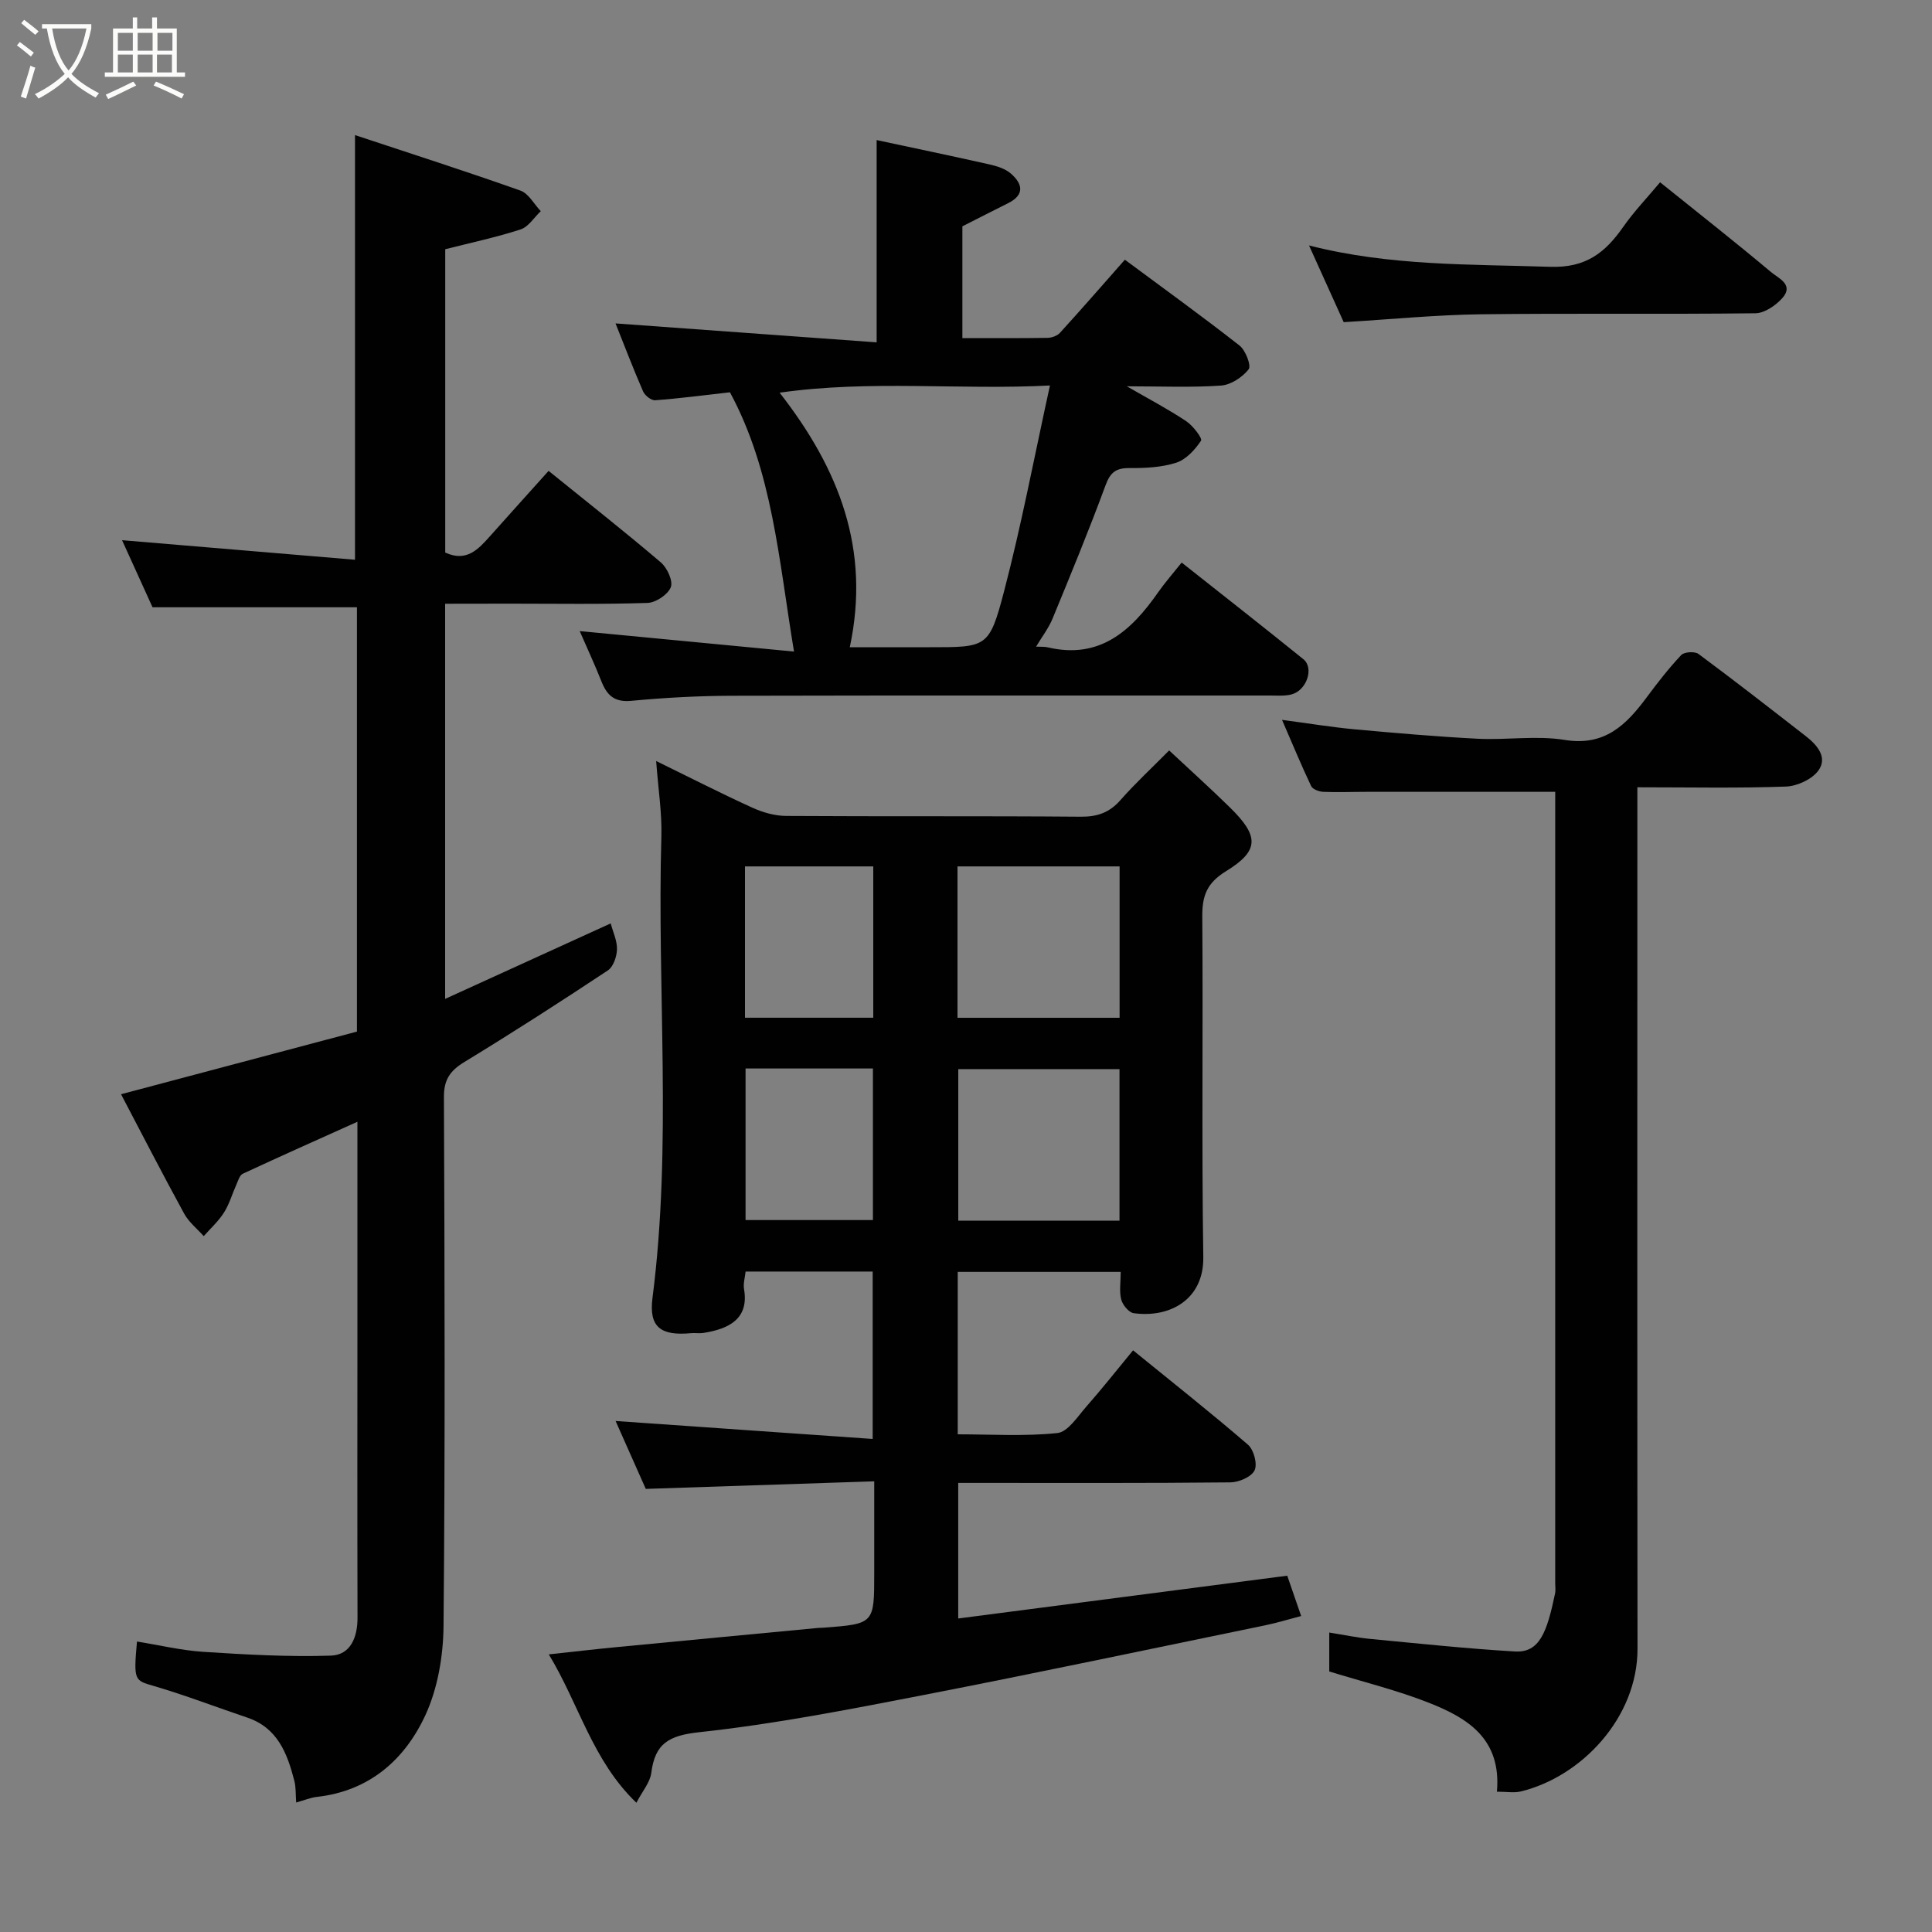 <svg enable-background="new 0 0 400 400" viewBox="0 0 400 400" xmlns="http://www.w3.org/2000/svg"><rect x="0" y="0" width="400" height="400" fill="#808080" stroke="none"/><path d="m6.4 11.7c-1-.8-1.9-1.6-2.9-2.3l.6-.7c.9.7 1.9 1.4 2.9 2.2zm-2.1 8.3c.7-2.1 1.4-4.2 2-6.4.2.1.6.3 1 .4-.7 2.3-1.3 4.4-1.9 6.4zm3-12.8c-1.1-.9-2.1-1.7-2.9-2.4l.6-.7c1 .8 2 1.5 3 2.4zm1.4-1.3v-.9h10.2v.9c-.9 4.2-2.3 7.3-4.1 9.4 1.3 1.4 3.2 2.7 5.7 4-.2.2-.4.5-.7.9-2.5-1.4-4.4-2.7-5.7-4.2-1.4 1.5-3.5 3-6.1 4.4 0 0 0 0-.1-.1-.3-.4-.5-.7-.7-.8 2.7-1.3 4.7-2.8 6.2-4.2-1.8-2.2-3-5.3-3.7-9.4zm9.2 0h-7.1c.6 3.8 1.7 6.7 3.4 8.7 1.7-2 2.9-4.8 3.7-8.7z" fill="#fbfcfa"/><path d="m31.6 3.6h.9v2.3h4.1v9.1h1.7v.9h-16.6v-.9h1.7v-9.1h4.1v-2.3h.9v2.3h3.1v-2.3zm-4 13.3.6.8c-1.9.9-3.8 1.9-5.8 2.8-.2-.3-.3-.6-.5-.9 2-.9 3.9-1.8 5.7-2.7zm-3.2-10.1v3.7h3.1v-3.7zm0 4.5v3.7h3.1v-3.7zm4.1-4.5v3.7h3.1v-3.7zm0 4.5v3.7h3.1v-3.7zm9.1 9.1c-2.1-1.1-4.1-2-5.8-2.7l.5-.8c2.2.9 4.1 1.8 5.8 2.6zm-1.9-13.6h-3.1v3.7h3.1zm-3.2 4.5v3.7h3.1v-3.7z" fill="#fbfcfa"/><g fill="#010102"><path d="m266.51 326.23c.82 2.37 1.7 4.94 2.88 8.35-2.62.68-4.97 1.41-7.38 1.91-23.61 4.86-47.2 9.86-70.87 14.46-15.37 2.98-30.79 6-46.33 7.68-6.33.68-9.2 2.32-9.97 8.44-.25 1.96-1.83 3.76-3.08 6.17-9.1-8.71-11.9-20.46-18.14-30.72 5.13-.55 9.63-1.08 14.14-1.51 13.9-1.34 27.79-2.65 41.69-3.97.33-.03.67-.01 1-.04 10.55-.8 10.55-.81 10.55-11.26 0-5.99 0-11.98 0-19.05-15.65.52-31.07 1.03-47.3 1.57-1.98-4.46-4.27-9.62-6.25-14.06 17.52 1.22 35.17 2.46 53.23 3.72 0-12.3 0-23.35 0-34.66-8.72 0-17.32 0-26.31 0-.12 1.18-.53 2.48-.32 3.67 1.02 5.99-2.94 8.21-8.49 9.05-.82.12-1.67-.04-2.5.04-6.25.59-8.75-1.25-7.97-7.29 4.09-31.8.92-63.72 1.84-95.57.14-4.89-.66-9.82-1.08-15.6 7.08 3.46 13.43 6.71 19.91 9.66 2.16.98 4.65 1.7 7 1.71 20.33.13 40.65-.01 60.98.16 3.45.03 5.95-.84 8.23-3.43 3.05-3.47 6.46-6.62 10.09-10.29 4.43 4.14 8.58 7.88 12.57 11.79 6.06 5.94 6.16 8.94-.79 13.21-4 2.46-4.95 5.11-4.92 9.41.18 23.49-.15 46.99.21 70.48.13 8.78-6.9 12.65-14.41 11.62-1.01-.14-2.29-1.7-2.58-2.82-.44-1.7-.11-3.6-.11-5.73-11.34 0-22.4 0-33.74 0v33.63c6.82 0 13.78.45 20.62-.26 2.19-.23 4.2-3.43 6.03-5.51 3.25-3.69 6.29-7.55 9.65-11.62 8.18 6.66 16.14 12.94 23.8 19.55 1.2 1.04 1.99 4.02 1.35 5.31-.67 1.36-3.26 2.47-5.02 2.48-17.33.18-34.66.11-51.98.11-1.32 0-2.65 0-4.35 0v28.07c22.62-2.95 45.22-5.89 68.12-8.86zm-34.71-146.85c-11.51 0-22.55 0-33.56 0v31.34h33.56c0-10.55 0-20.8 0-31.34zm-.02 41.97c-11.44 0-22.48 0-33.38 0v31.38h33.38c0-10.51 0-20.77 0-31.38zm-50.98-41.97c-9.18 0-17.89 0-26.56 0v31.33h26.56c0-10.54 0-20.79 0-31.33zm-26.44 41.84v31.38h26.37c0-10.66 0-20.91 0-31.38-8.85 0-17.44 0-26.37 0z"/><path d="m92.16 125v81.81c11.75-5.36 22.92-10.45 34.28-15.63.46 1.76 1.35 3.58 1.3 5.38-.04 1.5-.76 3.61-1.9 4.36-9.79 6.49-19.67 12.85-29.7 18.96-2.96 1.81-4.25 3.65-4.23 7.26.15 36.5.26 72.99-.08 109.49-.06 6.21-1.19 12.91-3.76 18.48-4.28 9.25-11.64 15.72-22.49 16.92-1.26.14-2.48.66-4.26 1.16-.13-1.7-.03-3.15-.38-4.49-1.46-5.68-3.47-10.98-9.77-13.1-6.45-2.17-12.81-4.63-19.34-6.54-3.98-1.16-4.2-1.06-3.47-9.2 4.61.74 9.17 1.84 13.78 2.14 8.77.56 17.59 1.07 26.36.78 4.09-.14 5.54-3.81 5.52-7.9-.06-21.32-.02-42.65-.02-63.99 0-12.66 0-25.32 0-38.64-8.16 3.67-15.97 7.15-23.73 10.76-.66.3-.97 1.45-1.33 2.25-.87 1.93-1.45 4.03-2.57 5.79-1.13 1.79-2.77 3.27-4.19 4.88-1.37-1.54-3.09-2.9-4.06-4.67-4.59-8.4-8.97-16.92-13.06-24.71 16.65-4.42 32.87-8.73 48.84-12.97 0-30.19 0-59.01 0-87.85-14.05 0-28 0-42.32 0-1.95-4.28-4.16-9.16-6.31-13.89 16.06 1.35 31.95 2.68 48.23 4.05 0-29.55 0-58.03 0-87.92 11.64 3.86 23 7.5 34.25 11.49 1.69.6 2.82 2.8 4.21 4.26-1.38 1.3-2.55 3.25-4.18 3.78-5.05 1.64-10.28 2.75-15.6 4.1v62.8c4.44 2.05 6.88-.71 9.34-3.47 3.95-4.43 7.92-8.83 12.06-13.44 8.06 6.52 15.78 12.59 23.24 18.95 1.31 1.12 2.57 3.85 2.06 5.14-.6 1.53-3.1 3.19-4.83 3.25-9.49.31-18.99.15-28.49.15-4.32.02-8.62.02-13.4.02z"/><path d="m214.51 133.88c1.06.05 1.75-.01 2.39.14 10.8 2.55 17.32-3.42 22.88-11.39 1.4-2 3.03-3.85 4.87-6.16 8.62 6.82 16.96 13.35 25.2 20.01 2.26 1.82.69 6.47-2.46 7.29-1.41.37-2.97.23-4.47.23-37.15.01-74.3-.04-111.45.05-6.93.02-13.88.4-20.79 1.05-3.5.33-5.03-1.17-6.17-4.05-1.37-3.47-2.95-6.85-4.49-10.39 14.55 1.39 28.93 2.76 44.37 4.24-3.18-19.18-4.45-37.35-13.26-53.68-5.49.62-10.48 1.28-15.49 1.65-.81.06-2.13-.99-2.5-1.84-2.08-4.78-3.93-9.65-5.7-14.07 17.93 1.3 35.86 2.6 54.06 3.92 0-14.66 0-28.15 0-41.88 7.79 1.67 15.59 3.29 23.35 5.04 1.55.35 3.26.88 4.42 1.88 2.43 2.1 2.97 4.4-.56 6.15-3.15 1.57-6.28 3.18-9.46 4.79v23.14c6.02 0 11.81.04 17.6-.05.88-.01 2.02-.41 2.6-1.04 4.43-4.86 8.75-9.82 13.44-15.14 7.91 5.87 15.95 11.67 23.74 17.77 1.26.99 2.47 4.18 1.89 4.92-1.3 1.65-3.69 3.23-5.74 3.37-6.22.43-12.49.15-19.48.15 4.61 2.66 8.58 4.75 12.29 7.22 1.4.93 3.39 3.55 3.07 4.04-1.24 1.87-3.09 3.9-5.14 4.56-3.06.98-6.47 1.13-9.73 1.11-2.75-.01-3.91.89-4.89 3.54-3.42 9.28-7.19 18.44-10.96 27.58-.82 2.01-2.2 3.79-3.43 5.85zm-38.57.12h16.52c11.85 0 12.35.13 15.41-11.53 3.62-13.83 6.27-27.91 9.51-42.66-18.86.98-37.12-1.19-55.97 1.49 12.41 15.9 18.83 32.55 14.53 52.7z"/><path d="m309.92 370.95c.97-10.99-6.13-15.26-13.99-18.37-6.61-2.62-13.58-4.32-20.72-6.52 0-2.13 0-4.75 0-8.06 2.92.46 5.69 1.05 8.49 1.32 9.97.95 19.94 2.01 29.93 2.6 5.13.3 6.65-3.96 8.34-12.05.13-.64.02-1.33.02-2 0-53.65 0-107.29 0-160.94 0-1.13 0-2.25 0-2.99-13.31 0-26.18 0-39.05 0-3 0-6 .13-8.99 0-.87-.04-2.18-.53-2.49-1.19-2.01-4.23-3.8-8.56-6.03-13.71 5.5.73 10.22 1.51 14.96 1.95 8.52.78 17.05 1.52 25.59 1.96 5.98.3 12.12-.71 17.96.24 8.32 1.36 12.76-3.12 17.01-8.84 2.24-3.02 4.56-6 7.13-8.73.62-.66 2.81-.8 3.57-.23 7.49 5.55 14.85 11.29 22.21 17.01 2.34 1.82 4.57 4.37 2.65 7.09-1.31 1.84-4.4 3.27-6.75 3.36-9.98.36-19.98.15-30.76.15v5.9c0 57.48-.04 114.96.03 172.44.02 14.34-11.66 26.53-24.16 29.56-1.39.34-2.93.05-4.95.05z"/><path d="m278.2 66.7c-2.26-4.99-4.59-10.14-7.18-15.88 16.74 4.28 33.34 3.87 49.91 4.42 7.4.25 11.4-2.92 15.12-8.24 2.24-3.2 4.97-6.05 7.65-9.26 7.82 6.29 15.52 12.33 23.01 18.62 1.46 1.23 4.81 2.58 2.28 5.38-1.37 1.52-3.66 3.1-5.56 3.12-18.97.23-37.94-.03-56.9.21-9.18.12-18.35 1.03-28.33 1.63z"/></g></svg>